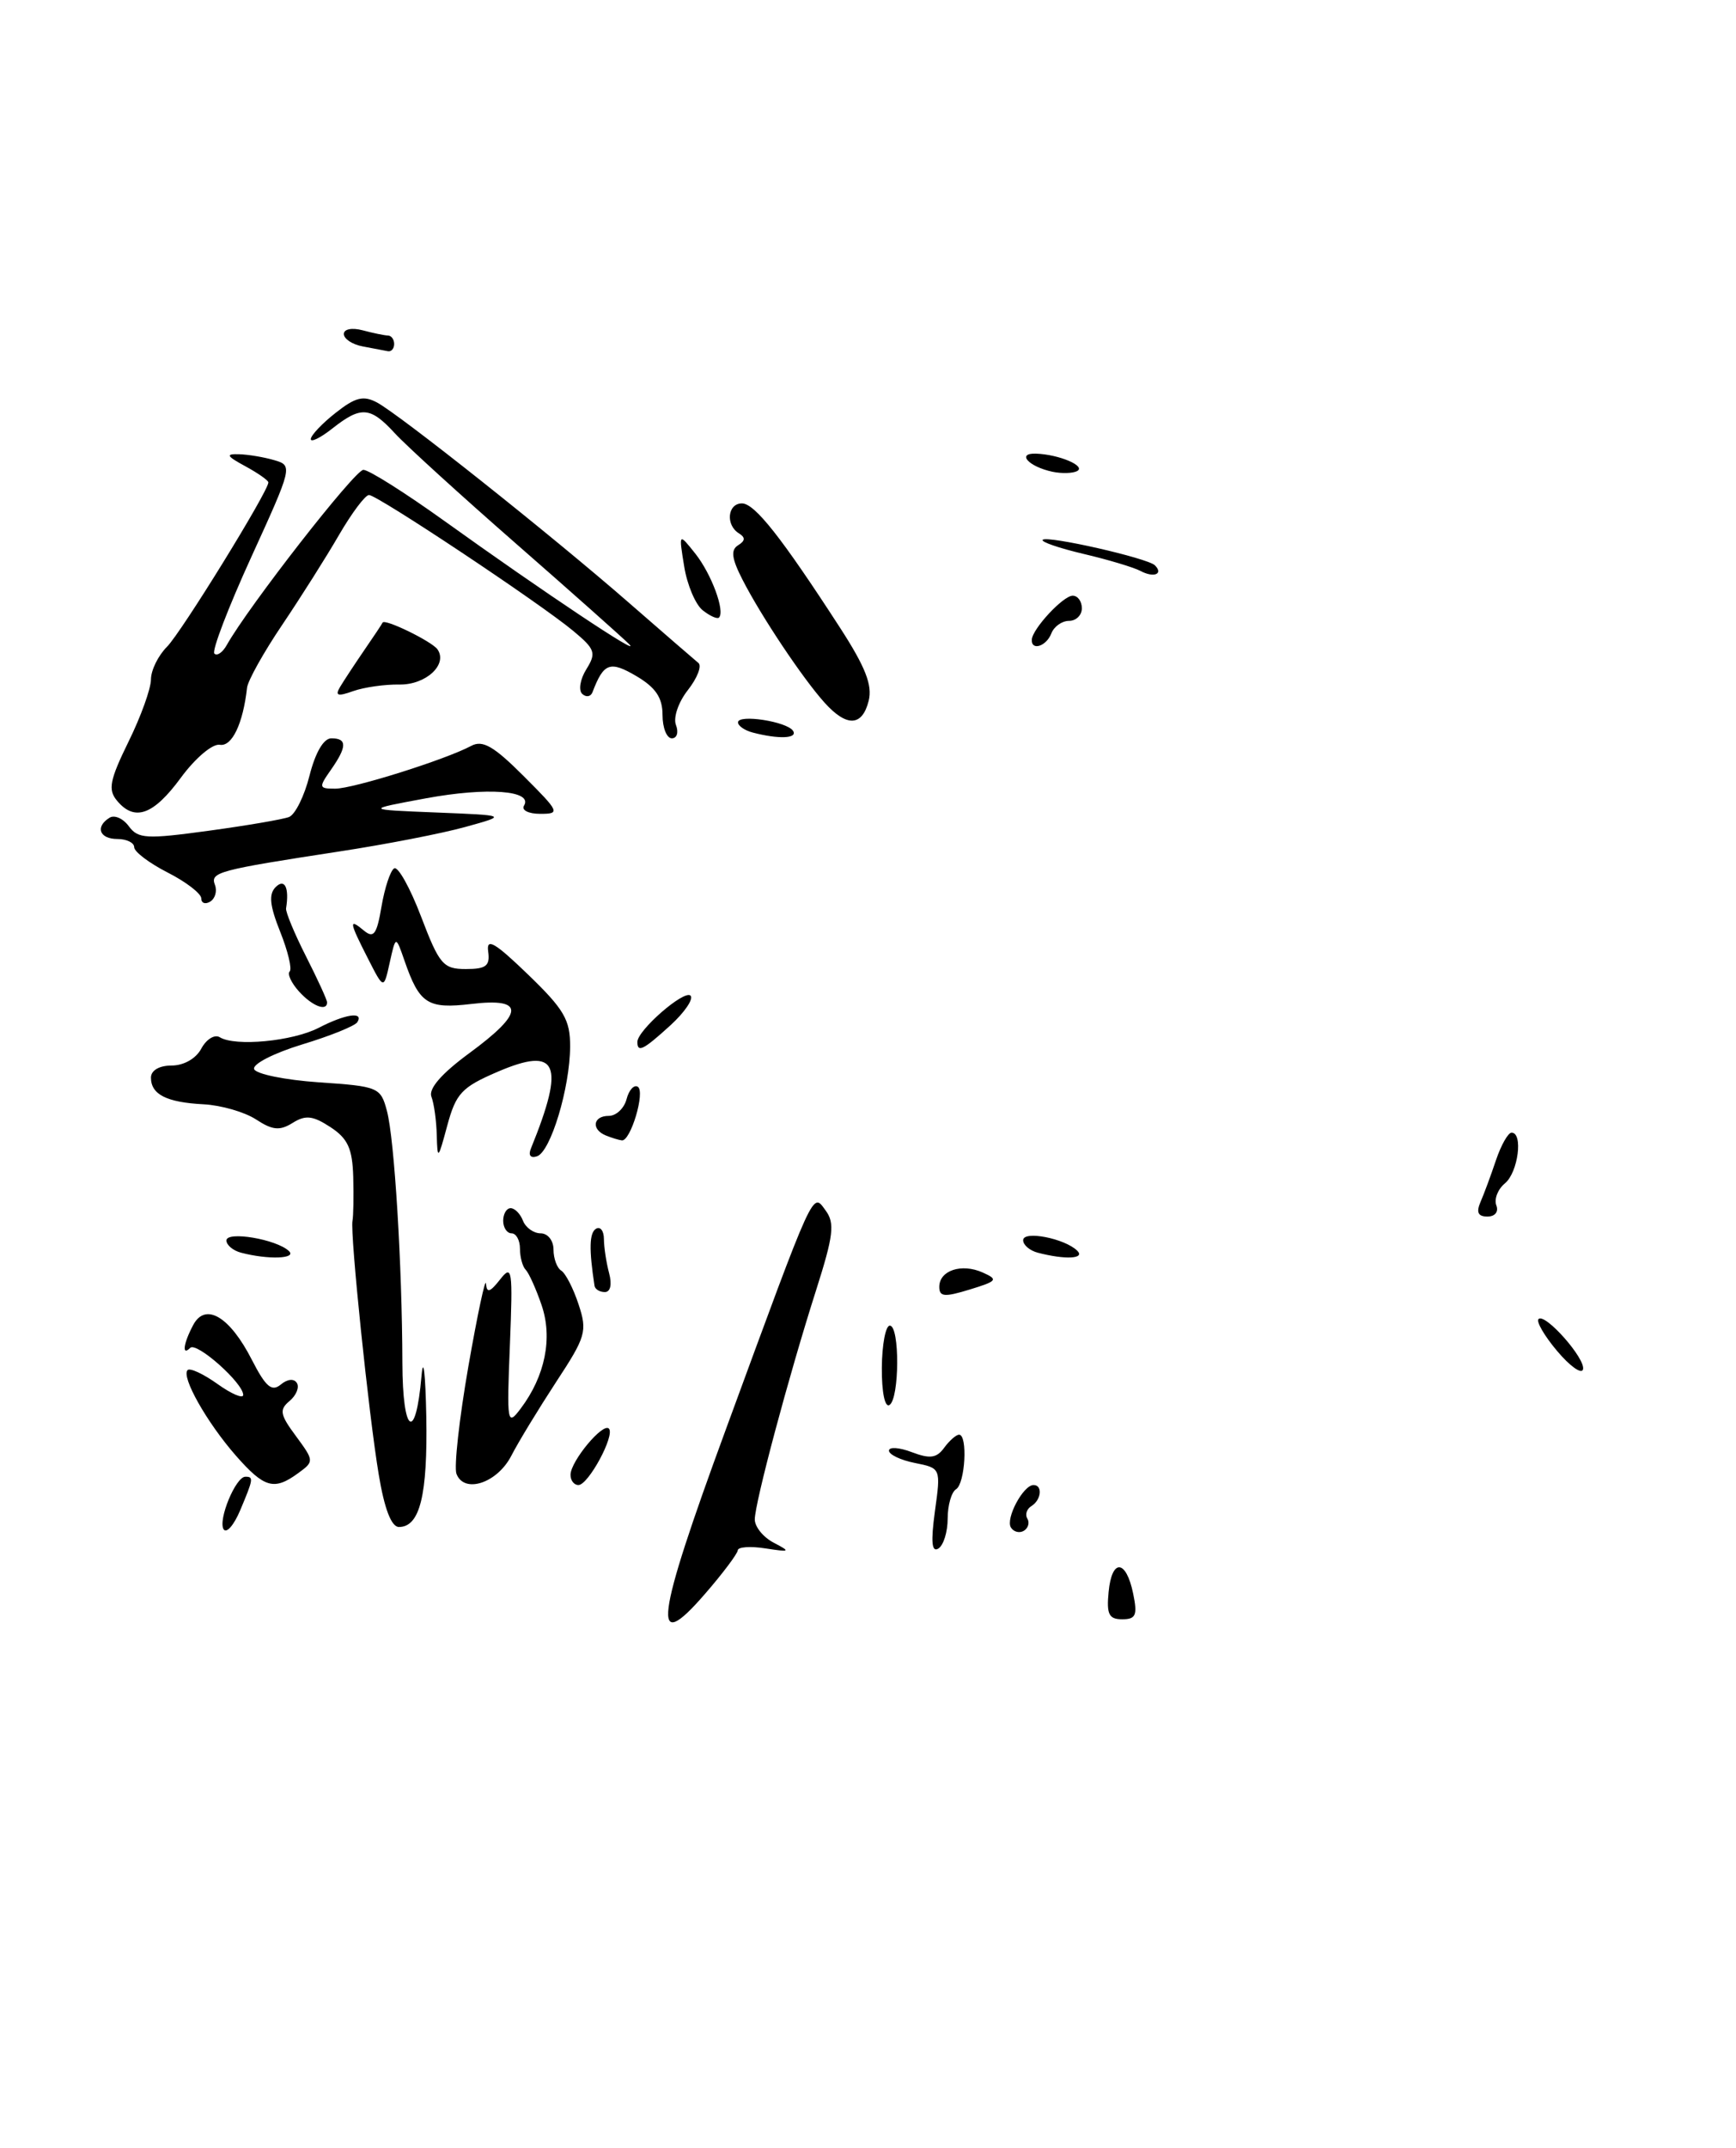 <?xml version="1.0" encoding="UTF-8" standalone="no"?>
<!DOCTYPE svg PUBLIC "-//W3C//DTD SVG 1.1//EN" "http://www.w3.org/Graphics/SVG/1.1/DTD/svg11.dtd" >
<svg xmlns="http://www.w3.org/2000/svg" xmlns:xlink="http://www.w3.org/1999/xlink" version="1.1" viewBox="0 0 207 256">
 <g >
 <path fill="currentColor"
d=" M 87.97 184.78 C 87.99 184.38 89.46 184.27 91.25 184.55 C 94.24 185.01 94.32 184.95 92.25 183.87 C 91.01 183.22 90.00 181.98 90.00 181.10 C 90.01 179.11 94.03 164.06 97.31 153.78 C 99.39 147.25 99.56 145.79 98.45 144.28 C 96.85 142.11 97.27 141.18 86.55 170.37 C 78.14 193.25 77.60 197.43 84.04 190.00 C 86.19 187.53 87.95 185.17 87.97 184.78 Z  M 135.12 189.95 C 134.28 185.85 132.57 185.73 132.19 189.75 C 131.93 192.41 132.23 193.00 133.81 193.00 C 135.44 193.00 135.65 192.52 135.12 189.95 Z  M 111.48 180.12 C 112.19 174.99 112.19 174.99 109.09 174.37 C 107.39 174.03 106.00 173.37 106.00 172.90 C 106.00 172.43 107.22 172.51 108.72 173.08 C 110.88 173.90 111.68 173.80 112.58 172.56 C 113.21 171.70 114.01 171.00 114.36 171.00 C 115.41 171.00 115.09 176.83 114.00 177.50 C 113.45 177.84 113.00 179.41 113.00 181.00 C 113.00 182.59 112.50 184.19 111.89 184.57 C 111.10 185.06 110.98 183.79 111.48 180.12 Z  M 26.66 182.27 C 25.98 181.15 28.10 176.02 29.25 176.01 C 30.26 176.00 30.22 176.26 28.64 180.01 C 27.89 181.79 27.00 182.81 26.66 182.27 Z  M 120.54 182.06 C 119.88 180.99 122.01 177.00 123.24 177.00 C 124.35 177.00 124.17 178.78 122.98 179.51 C 122.42 179.86 122.21 180.53 122.50 181.00 C 122.79 181.47 122.61 182.13 122.09 182.45 C 121.56 182.77 120.87 182.59 120.54 182.06 Z  M 45.16 175.75 C 43.96 168.58 41.73 146.99 42.03 145.50 C 42.14 144.95 42.18 142.60 42.12 140.27 C 42.02 136.90 41.48 135.70 39.40 134.34 C 37.30 132.97 36.44 132.87 34.89 133.84 C 33.35 134.80 32.49 134.71 30.52 133.42 C 29.17 132.54 26.36 131.73 24.28 131.62 C 19.86 131.39 18.00 130.45 18.00 128.44 C 18.00 127.58 18.99 127.00 20.46 127.00 C 21.92 127.00 23.38 126.17 24.01 124.97 C 24.61 123.86 25.60 123.25 26.21 123.63 C 28.05 124.76 34.88 124.11 37.99 122.51 C 41.18 120.86 43.41 120.53 42.61 121.83 C 42.33 122.28 39.36 123.48 36.02 124.49 C 32.68 125.51 30.10 126.82 30.30 127.42 C 30.50 128.01 33.97 128.72 38.01 129.00 C 45.13 129.48 45.39 129.59 46.14 132.42 C 47.03 135.76 47.95 150.74 47.98 162.45 C 48.00 170.94 49.57 172.00 50.26 164.00 C 50.48 161.53 50.73 163.69 50.83 168.82 C 51.00 178.21 50.07 182.00 47.57 182.00 C 46.67 182.00 45.84 179.85 45.16 175.75 Z  M 28.12 173.49 C 24.67 169.55 21.58 164.09 22.37 163.30 C 22.65 163.01 24.26 163.76 25.94 164.96 C 27.62 166.16 29.00 166.74 29.00 166.26 C 29.00 164.84 23.43 159.90 22.68 160.65 C 21.66 161.68 21.86 160.13 23.04 157.92 C 24.50 155.19 27.41 156.92 30.05 162.11 C 31.69 165.30 32.40 165.91 33.47 165.03 C 34.27 164.36 35.06 164.28 35.40 164.84 C 35.72 165.35 35.32 166.32 34.53 166.98 C 33.28 168.02 33.38 168.60 35.29 171.17 C 37.46 174.12 37.47 174.19 35.56 175.58 C 32.68 177.69 31.52 177.36 28.12 173.49 Z  M 54.43 175.67 C 54.12 174.87 54.76 169.10 55.85 162.85 C 56.94 156.61 57.89 152.18 57.95 153.00 C 58.04 154.15 58.42 154.04 59.63 152.50 C 61.07 150.66 61.16 151.27 60.80 160.31 C 60.42 169.68 60.48 170.02 62.09 167.88 C 65.00 164.02 65.92 159.47 64.58 155.56 C 63.92 153.62 63.06 151.73 62.69 151.35 C 62.31 150.98 62.00 149.84 62.00 148.83 C 62.00 147.82 61.55 147.00 61.00 147.00 C 60.45 147.00 60.00 146.32 60.00 145.50 C 60.00 144.68 60.40 144.00 60.89 144.00 C 61.38 144.00 62.05 144.68 62.36 145.50 C 62.68 146.32 63.63 147.00 64.47 147.00 C 65.32 147.00 66.00 147.86 66.00 148.94 C 66.00 150.01 66.42 151.14 66.93 151.45 C 67.44 151.77 68.37 153.58 68.99 155.47 C 70.05 158.68 69.86 159.32 66.31 164.72 C 64.22 167.92 61.81 171.87 60.97 173.51 C 59.29 176.77 55.35 178.07 54.43 175.67 Z  M 68.03 175.75 C 68.08 174.12 71.88 169.55 72.60 170.27 C 73.37 171.04 70.16 177.00 68.97 177.00 C 68.44 177.00 68.01 176.44 68.03 175.75 Z  M 105.15 163.02 C 105.17 160.26 105.60 158.00 106.10 158.00 C 107.30 158.00 107.26 166.72 106.06 167.46 C 105.51 167.80 105.13 165.92 105.15 163.02 Z  M 185.66 161.01 C 184.15 159.22 183.16 157.51 183.45 157.22 C 184.23 156.44 189.16 162.03 188.75 163.24 C 188.56 163.81 187.17 162.81 185.66 161.01 Z  M 112.00 153.38 C 112.00 151.42 114.66 150.54 117.18 151.67 C 119.06 152.51 118.92 152.69 115.62 153.70 C 112.62 154.62 112.00 154.57 112.00 153.38 Z  M 70.89 153.25 C 70.22 148.89 70.27 146.95 71.06 146.46 C 71.58 146.14 72.01 146.70 72.01 147.69 C 72.02 148.69 72.30 150.51 72.63 151.75 C 72.99 153.10 72.79 154.00 72.12 154.00 C 71.50 154.00 70.95 153.66 70.89 153.25 Z  M 28.75 149.31 C 27.79 149.06 27.00 148.40 27.00 147.85 C 27.00 146.70 32.96 147.70 34.45 149.11 C 35.43 150.03 31.99 150.16 28.75 149.31 Z  M 123.75 149.31 C 122.79 149.06 122.00 148.39 122.00 147.82 C 122.00 146.64 126.95 147.60 128.45 149.07 C 129.44 150.04 127.01 150.16 123.75 149.31 Z  M 176.54 143.25 C 176.96 142.29 177.79 140.04 178.39 138.25 C 179.00 136.46 179.83 135.00 180.24 135.00 C 181.64 135.00 181.02 139.74 179.45 141.04 C 178.60 141.74 178.14 142.92 178.42 143.66 C 178.72 144.43 178.27 145.00 177.36 145.00 C 176.24 145.00 176.00 144.50 176.54 143.25 Z  M 52.08 135.33 C 52.04 133.59 51.75 131.51 51.44 130.71 C 51.08 129.76 52.66 127.95 55.94 125.54 C 62.54 120.70 62.62 118.90 56.22 119.66 C 50.98 120.28 50.02 119.66 48.23 114.50 C 47.19 111.50 47.19 111.50 46.47 114.73 C 45.76 117.95 45.76 117.95 43.88 114.26 C 41.63 109.85 41.56 109.39 43.40 110.92 C 44.56 111.88 44.93 111.37 45.49 108.05 C 45.87 105.83 46.54 103.78 47.00 103.50 C 47.45 103.22 48.90 105.81 50.21 109.25 C 52.39 114.97 52.85 115.50 55.55 115.50 C 57.97 115.50 58.45 115.12 58.21 113.40 C 57.98 111.74 58.99 112.32 62.96 116.15 C 67.26 120.30 68.00 121.55 67.98 124.75 C 67.96 129.65 65.66 137.28 64.03 137.82 C 63.26 138.08 62.97 137.70 63.31 136.88 C 67.43 126.75 66.51 124.66 59.30 127.76 C 55.05 129.59 54.37 130.32 53.33 134.16 C 52.24 138.22 52.16 138.30 52.08 135.33 Z  M 72.25 135.34 C 70.47 134.62 70.70 133.00 72.59 133.00 C 73.47 133.00 74.42 132.11 74.71 131.01 C 74.99 129.92 75.60 129.25 76.05 129.53 C 76.97 130.10 75.19 136.05 74.15 135.92 C 73.79 135.88 72.94 135.62 72.25 135.34 Z  M 76.00 124.19 C 76.00 122.80 81.60 117.93 82.34 118.67 C 82.72 119.06 81.65 120.64 79.96 122.19 C 76.71 125.15 76.00 125.51 76.00 124.19 Z  M 35.65 118.17 C 34.74 117.16 34.24 116.09 34.54 115.79 C 34.84 115.49 34.33 113.36 33.41 111.06 C 32.16 107.93 32.02 106.58 32.87 105.73 C 33.95 104.65 34.51 105.81 34.11 108.27 C 34.04 108.69 35.11 111.27 36.49 113.99 C 37.87 116.71 39.00 119.17 39.00 119.47 C 39.00 120.60 37.23 119.92 35.65 118.17 Z  M 24.00 107.08 C 24.00 106.51 22.20 105.12 20.00 104.00 C 17.80 102.88 16.00 101.52 16.00 100.98 C 16.00 100.44 15.10 100.00 14.00 100.00 C 11.85 100.00 11.32 98.54 13.07 97.46 C 13.65 97.10 14.68 97.55 15.36 98.48 C 16.46 99.98 17.46 100.03 24.86 99.02 C 29.41 98.40 33.73 97.66 34.46 97.38 C 35.20 97.09 36.30 94.87 36.91 92.43 C 37.61 89.68 38.59 88.00 39.51 88.00 C 41.41 88.00 41.39 89.00 39.44 91.78 C 37.98 93.86 38.02 94.00 39.97 94.00 C 42.13 94.00 53.12 90.54 56.19 88.90 C 57.55 88.17 58.88 88.94 62.43 92.49 C 66.74 96.80 66.83 97.00 64.41 97.00 C 63.02 97.00 62.15 96.56 62.48 96.03 C 63.60 94.21 58.11 93.80 50.79 95.15 C 43.50 96.50 43.50 96.50 52.00 96.84 C 60.50 97.18 60.50 97.18 55.50 98.56 C 52.75 99.33 46.00 100.64 40.50 101.48 C 25.96 103.71 25.05 103.96 25.63 105.47 C 25.91 106.20 25.66 107.09 25.07 107.46 C 24.48 107.82 24.00 107.65 24.00 107.08 Z  M 13.95 95.43 C 12.86 94.13 13.08 92.98 15.32 88.41 C 16.80 85.41 18.00 82.07 18.00 80.98 C 18.00 79.89 18.86 78.14 19.91 77.09 C 21.62 75.38 32.00 58.56 32.00 57.50 C 32.00 57.26 30.76 56.39 29.25 55.57 C 27.00 54.35 26.87 54.09 28.50 54.14 C 29.60 54.17 31.50 54.49 32.72 54.85 C 34.91 55.49 34.87 55.65 29.96 66.40 C 27.22 72.40 25.24 77.57 25.56 77.90 C 25.89 78.22 26.55 77.76 27.04 76.88 C 29.62 72.29 42.32 56.00 43.33 56.00 C 43.98 56.00 48.33 58.75 53.00 62.10 C 64.72 70.51 76.81 78.57 75.00 76.76 C 74.17 75.94 68.10 70.54 61.50 64.77 C 54.90 59.00 48.41 53.09 47.08 51.64 C 44.15 48.46 43.06 48.37 39.63 51.07 C 38.19 52.21 37.02 52.77 37.06 52.32 C 37.09 51.87 38.42 50.46 40.03 49.20 C 42.37 47.35 43.33 47.11 44.95 47.97 C 47.67 49.43 65.78 63.81 75.00 71.85 C 79.12 75.44 82.85 78.67 83.28 79.02 C 83.71 79.37 83.14 80.82 82.03 82.24 C 80.89 83.68 80.26 85.53 80.60 86.41 C 80.94 87.29 80.72 88.00 80.11 88.00 C 79.50 88.00 79.00 86.75 79.00 85.22 C 79.00 83.16 78.19 81.95 75.89 80.59 C 72.73 78.73 71.98 79.00 70.65 82.50 C 70.44 83.05 69.89 83.14 69.42 82.70 C 68.96 82.27 69.18 80.94 69.92 79.76 C 71.12 77.83 70.97 77.38 68.38 75.22 C 64.43 71.92 45.00 59.00 44.00 59.00 C 43.55 59.00 41.95 61.14 40.43 63.75 C 38.92 66.36 35.87 71.18 33.66 74.46 C 31.44 77.74 29.56 81.12 29.46 81.96 C 28.98 86.26 27.66 89.02 26.21 88.77 C 25.34 88.62 23.29 90.35 21.57 92.69 C 18.30 97.15 16.05 97.96 13.95 95.43 Z  M 89.75 87.31 C 88.79 87.06 88.00 86.51 88.00 86.10 C 88.00 85.09 93.88 86.00 94.57 87.12 C 95.13 88.03 92.84 88.12 89.75 87.31 Z  M 98.32 83.75 C 95.71 80.85 90.76 73.44 88.55 69.12 C 87.24 66.57 87.11 65.55 88.01 64.99 C 88.87 64.46 88.90 64.06 88.11 63.57 C 86.49 62.57 86.75 60.00 88.47 60.00 C 89.99 60.00 93.18 64.04 100.14 74.78 C 103.19 79.49 104.05 81.67 103.58 83.53 C 102.81 86.60 100.96 86.68 98.32 83.75 Z  M 40.56 81.86 C 41.01 81.11 42.30 79.15 43.43 77.50 C 44.57 75.85 45.55 74.37 45.62 74.21 C 45.84 73.69 51.48 76.44 52.16 77.39 C 53.43 79.19 50.79 81.64 47.62 81.59 C 45.90 81.56 43.43 81.91 42.12 82.37 C 40.25 83.04 39.92 82.93 40.56 81.86 Z  M 123.03 76.25 C 123.09 74.96 126.77 71.00 127.91 71.00 C 128.51 71.00 129.00 71.67 129.00 72.50 C 129.00 73.33 128.31 74.00 127.47 74.00 C 126.63 74.00 125.68 74.67 125.36 75.50 C 124.77 77.03 122.97 77.61 123.03 76.25 Z  M 83.79 72.74 C 82.93 72.06 81.93 69.70 81.58 67.50 C 80.93 63.50 80.93 63.50 82.92 66.00 C 84.84 68.43 86.48 72.86 85.73 73.61 C 85.52 73.81 84.65 73.42 83.79 72.74 Z  M 135.99 68.05 C 135.17 67.62 132.11 66.70 129.20 66.02 C 126.28 65.33 124.09 64.58 124.33 64.34 C 124.87 63.80 136.85 66.52 137.71 67.38 C 138.76 68.43 137.57 68.90 135.99 68.05 Z  M 125.50 56.23 C 122.64 55.62 121.16 53.98 123.55 54.07 C 126.30 54.17 129.55 55.56 128.43 56.15 C 127.92 56.42 126.60 56.46 125.50 56.23 Z  M 43.25 41.29 C 42.01 41.06 41.00 40.39 41.00 39.81 C 41.00 39.22 41.97 39.03 43.25 39.37 C 44.49 39.70 45.84 39.98 46.25 39.99 C 46.66 39.99 47.00 40.45 47.00 41.00 C 47.00 41.55 46.66 41.94 46.25 41.86 C 45.84 41.79 44.49 41.53 43.25 41.29 Z "/>
</g>
</svg>